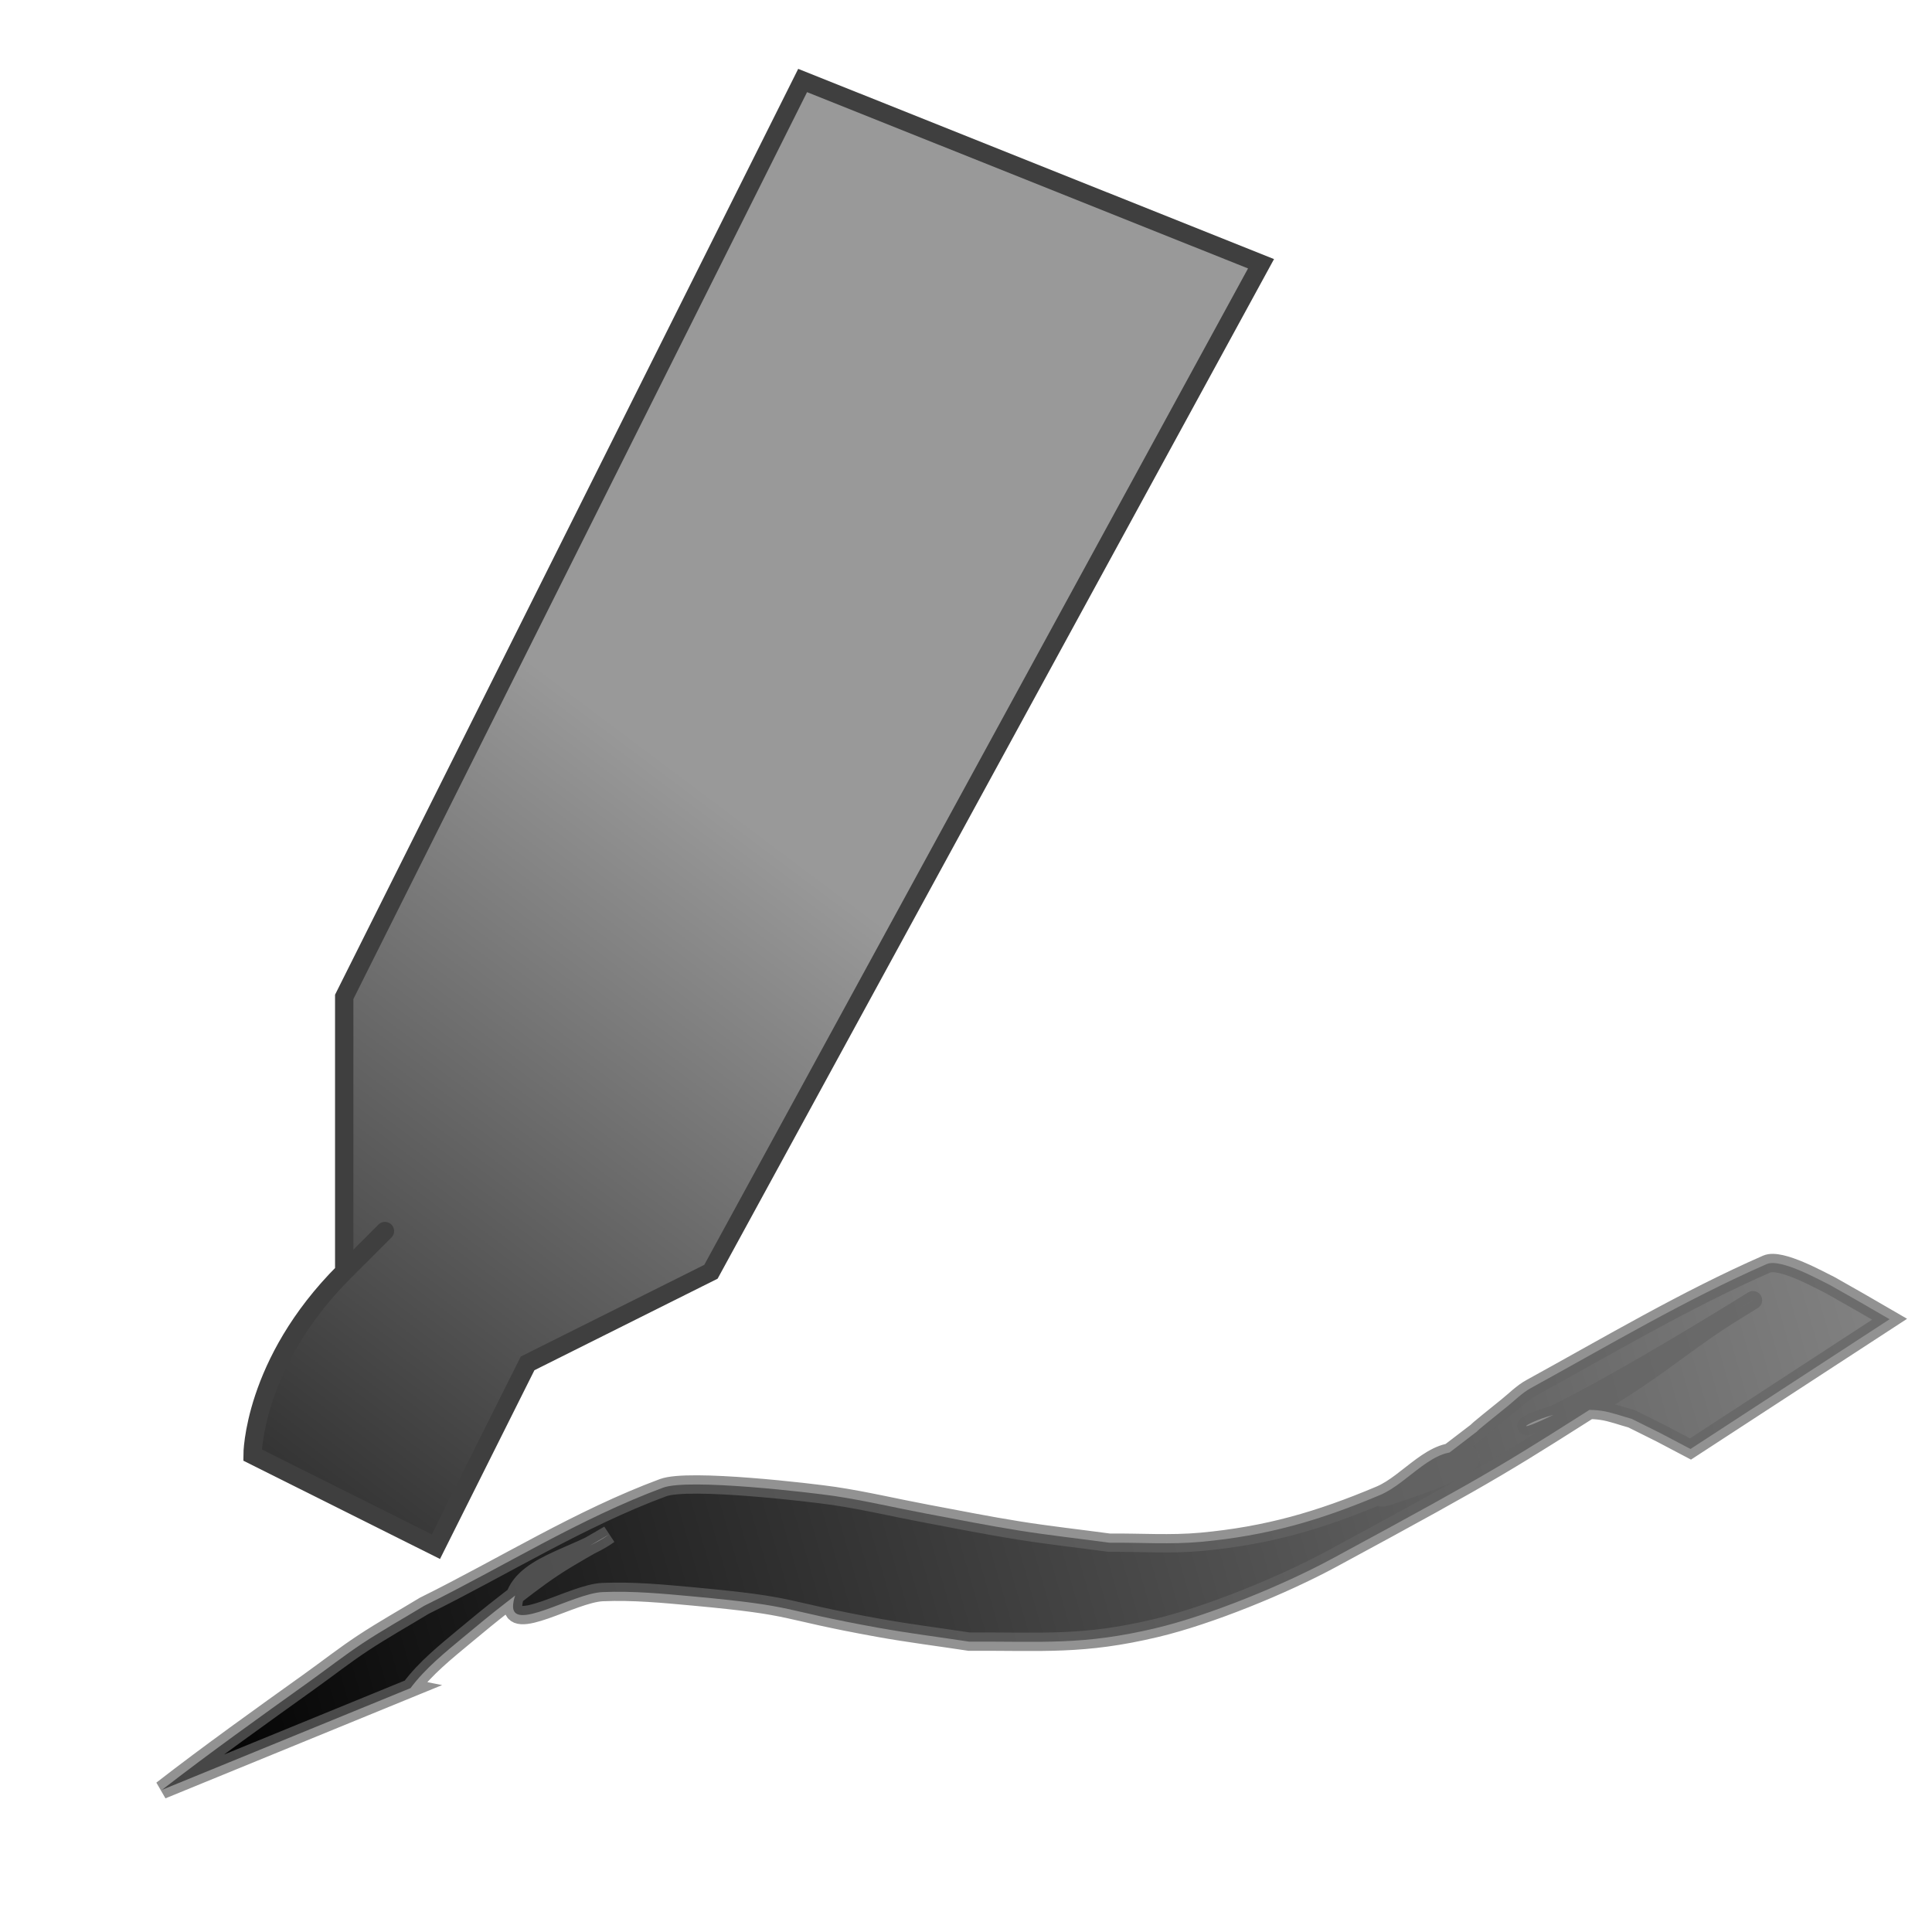<?xml version="1.0" encoding="UTF-8" standalone="no"?>
<!-- Created with Inkscape (http://www.inkscape.org/) -->

<svg
   width="120"
   height="120"
   viewBox="0 0 120 120"
   version="1.1"
   id="svg5"
   inkscape:version="1.1.1 (3bf5ae0d25, 2021-09-20, custom)"
   sodipodi:docname="calligraphy.svg"
   xmlns:inkscape="http://www.inkscape.org/namespaces/inkscape"
   xmlns:sodipodi="http://sodipodi.sourceforge.net/DTD/sodipodi-0.dtd"
   xmlns:xlink="http://www.w3.org/1999/xlink"
   xmlns="http://www.w3.org/2000/svg"
   xmlns:svg="http://www.w3.org/2000/svg">
  <sodipodi:namedview
     id="namedview7"
     pagecolor="#505050"
     bordercolor="#eeeeee"
     borderopacity="1"
     inkscape:pageshadow="0"
     inkscape:pageopacity="0"
     inkscape:pagecheckerboard="0"
     inkscape:document-units="px"
     showgrid="true"
     inkscape:zoom="5.2"
     inkscape:cx="60"
     inkscape:cy="60"
     inkscape:window-width="1876"
     inkscape:window-height="1051"
     inkscape:window-x="0"
     inkscape:window-y="0"
     inkscape:window-maximized="1"
     inkscape:current-layer="layer1">
    <inkscape:grid
       type="xygrid"
       id="grid31" />
  </sodipodi:namedview>
  <defs
     id="defs2">
    <linearGradient
       inkscape:collect="always"
       id="linearGradient1250">
      <stop
         style="stop-color:#000000;stop-opacity:1"
         offset="0"
         id="stop1246" />
      <stop
         style="stop-color:#808080;stop-opacity:1"
         offset="1"
         id="stop1248" />
    </linearGradient>
    <linearGradient
       inkscape:collect="always"
       id="linearGradient828">
      <stop
         style="stop-color:#333333;stop-opacity:1"
         offset="0"
         id="stop824" />
      <stop
         style="stop-color:#999999;stop-opacity:1"
         offset="1"
         id="stop826" />
    </linearGradient>
    <linearGradient
       inkscape:collect="always"
       xlink:href="#linearGradient828"
       id="linearGradient830"
       x1="15"
       y1="90"
       x2="45"
       y2="50"
       gradientUnits="userSpaceOnUse" />
    <linearGradient
       inkscape:collect="always"
       xlink:href="#linearGradient1250"
       id="linearGradient1252"
       x1="10"
       y1="110"
       x2="115"
       y2="80"
       gradientUnits="userSpaceOnUse" />
  </defs>
  <g
     inkscape:label="Layer 1"
     inkscape:groupmode="layer"
     id="layer1">
    <path
       style="fill:url(#linearGradient1252);stroke:#646464;stroke-width:1.139;stroke-opacity:0.702;fill-opacity:1"
       id="path141"
       d="m 25.497,104.852 c 0.936,-1.25 2.186,-2.249 3.376,-3.24 0.813,-0.677 1.629,-1.352 2.466,-1.999 0.989,-0.764 1.969,-1.544 3.01,-2.235 1.124,-0.745 2.318,-1.378 3.476,-2.067 -1.984,1.442 -5.679,1.89 -5.952,4.327 -0.207,1.855 3.686,-0.671 5.552,-0.751 1.886,-0.08 3.778,0.1 5.658,0.274 6.664,0.616 5.129,0.802 11.519,1.952 1.854,0.333 3.724,0.567 5.586,0.851 4.647,-0.021 7.064,0.24 11.609,-0.84 3.306,-0.785 7.908,-2.671 10.913,-4.295 10.505,-5.678 10.804,-5.958 17.937,-10.48 2.05,-1.278 3.932,-2.799 5.934,-4.146 0.704,-0.474 2.878,-1.8 2.156,-1.354 -19.846,12.265 -14.117,6.082 -9.266,6.778 0.641,0.092 1.252,0.333 1.877,0.5 2.399,1.195 1.182,0.572 3.652,1.872 0,0 12.366,-8.059 12.366,-8.059 v 0 c -2.442,-1.416 -1.216,-0.712 -3.68,-2.112 -0.615,-0.296 -3.089,-1.693 -3.952,-1.315 -5.05,2.215 -9.809,5.044 -14.642,7.698 -0.549,0.301 -0.994,0.763 -1.482,1.155 -4.081,3.281 0.61,-0.365 -4.301,3.406 -1.073,0.729 -4.457,2.571 -3.218,2.186 1.77,-0.551 6.649,-2.194 4.864,-2.697 -1.873,-0.528 -3.438,1.837 -5.231,2.594 -3.778,1.594 -7.022,2.532 -11.116,2.91 -1.891,0.175 -3.798,0.036 -5.697,0.055 -1.876,-0.253 -3.758,-0.461 -5.627,-0.758 -1.919,-0.305 -3.825,-0.689 -5.735,-1.046 -1.911,-0.357 -3.805,-0.81 -5.728,-1.097 -1.396,-0.208 -9.036,-1.111 -10.636,-0.517 -5.174,1.919 -9.892,4.892 -14.838,7.338 -1.268,0.771 -2.565,1.497 -3.804,2.314 -1.131,0.746 -2.199,1.583 -3.3,2.372 -3.087,2.211 -6.18,4.418 -9.182,6.745 0,0 15.437,-6.319 15.437,-6.319 z" />
    <path
       style="fill:url(#linearGradient830);stroke:#3f3f3f;stroke-width:1.139px;stroke-linecap:butt;stroke-linejoin:miter;stroke-opacity:1;fill-opacity:1"
       d="M 15.686,90.375 27.075,96.067 32.769,84.683 44.158,78.992 78.325,16.383 49.853,5 21.38,61.917 v 17.075 c 0,0 5.694,-5.692 0,0 -5.694,5.692 -5.694,11.383 -5.694,11.383 z"
       id="path198" />
  </g>
</svg>
